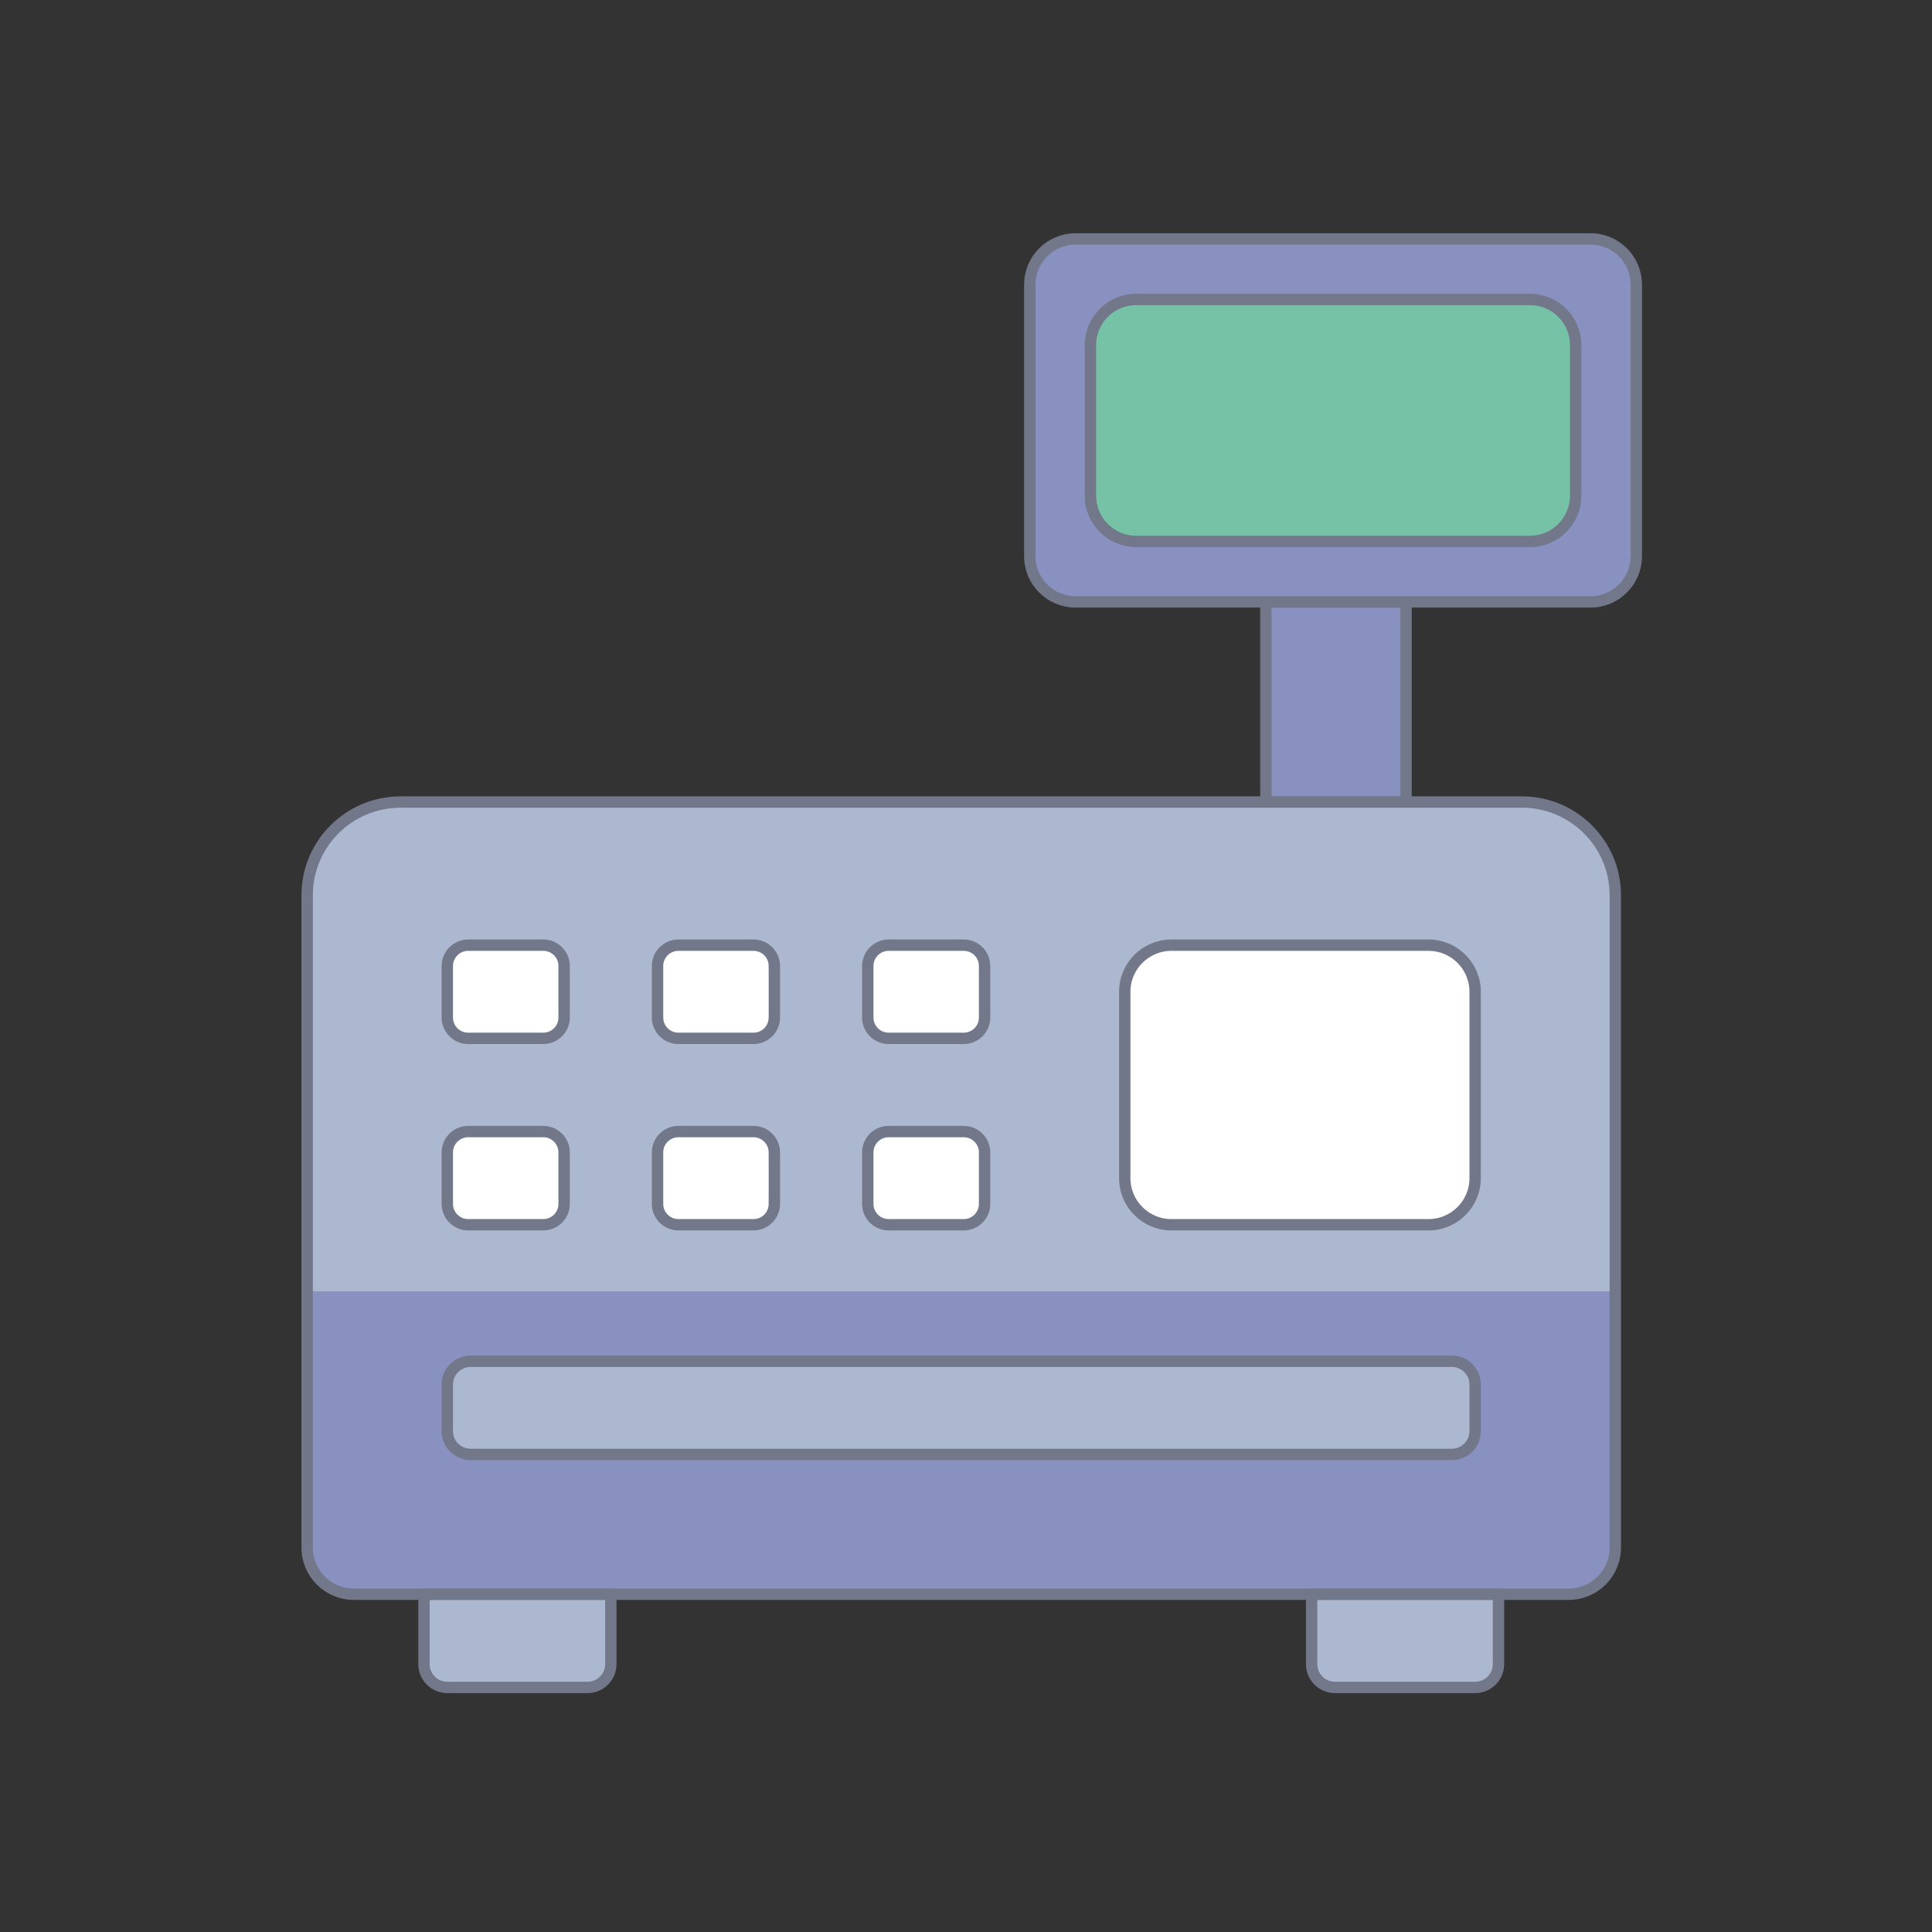 <?xml version="1.0" encoding="UTF-8"?>
<svg width="170px" height="170px" viewBox="0 0 170 170" version="1.1" xmlns="http://www.w3.org/2000/svg" xmlns:xlink="http://www.w3.org/1999/xlink">
    <rect x="0" y="0" width="170" height="170" fill="#333333" stroke="none"/>
    <!-- Generator: sketchtool 41.2 (35397) - http://www.bohemiancoding.com/sketch -->
    <title>1649EF34-D123-4578-842F-1BF6A51486D1</title>
    <desc>Created with sketchtool.</desc>
    <defs></defs>
    <g id="about" stroke="none" stroke-width="1" fill="none" fill-rule="evenodd">
        <g id="uplata_about" transform="translate(-935, -2360)">
            <g id="Group-2-Copy-10" transform="translate(835, 2320)">
                <g id="ic_about_4" transform="translate(100, 40)">
                    <polygon id="Fill-1" fill="#8891BF" points="111.388 70.572 123.721 70.572 123.721 52.964 111.388 52.964"></polygon>
                    <polygon id="Stroke-2" stroke="#727789" points="111.388 70.572 123.721 70.572 123.721 52.964 111.388 52.964"></polygon>
                    <path d="M138.022,140.28 L31.139,140.28 C28.867,140.28 27.028,138.445 27.028,136.179 L27.028,78.773 C27.028,74.244 30.709,70.572 35.25,70.572 L133.911,70.572 C138.452,70.572 142.133,74.244 142.133,78.773 L142.133,136.179 C142.133,138.445 140.294,140.28 138.022,140.28" id="Fill-3" fill="#ACB8CF"></path>
                    <path d="M27.028,113.627 L27.028,136.179 C27.028,138.445 28.867,140.28 31.139,140.28 L138.022,140.28 C140.294,140.28 142.133,138.445 142.133,136.179 L142.133,113.627 L27.028,113.627 Z" id="Fill-5" fill="#8891BF"></path>
                    <path d="M129.801,148.481 L117.468,148.481 C116.333,148.481 115.412,147.562 115.412,146.431 L115.412,140.28 L131.856,140.28 L131.856,146.431 C131.856,147.562 130.935,148.481 129.801,148.481" id="Fill-7" fill="#ACB8CF"></path>
                    <path d="M129.801,148.481 L117.468,148.481 C116.333,148.481 115.412,147.562 115.412,146.431 L115.412,140.28 L131.856,140.28 L131.856,146.431 C131.856,147.562 130.935,148.481 129.801,148.481 Z" id="Stroke-9" stroke="#727789" stroke-linecap="round" stroke-linejoin="round"></path>
                    <path d="M51.693,148.481 L39.36,148.481 C38.226,148.481 37.305,147.562 37.305,146.431 L37.305,140.28 L53.749,140.28 L53.749,146.431 C53.749,147.562 52.828,148.481 51.693,148.481" id="Fill-11" fill="#ACB8CF"></path>
                    <path d="M51.693,148.481 L39.36,148.481 C38.226,148.481 37.305,147.562 37.305,146.431 L37.305,140.28 L53.749,140.28 L53.749,146.431 C53.749,147.562 52.828,148.481 51.693,148.481 Z" id="Stroke-13" stroke="#727789" stroke-linecap="round" stroke-linejoin="round"></path>
                    <path d="M47.799,91.367 L41.199,91.367 C40.184,91.367 39.36,90.547 39.36,89.534 L39.36,84.999 C39.36,83.986 40.184,83.166 41.199,83.166 L47.799,83.166 C48.815,83.166 49.637,83.986 49.637,84.999 L49.637,89.534 C49.637,90.547 48.815,91.367 47.799,91.367" id="Fill-15" fill="#FFFFFF"></path>
                    <path d="M47.799,91.367 L41.199,91.367 C40.184,91.367 39.36,90.547 39.36,89.534 L39.36,84.999 C39.36,83.986 40.184,83.166 41.199,83.166 L47.799,83.166 C48.815,83.166 49.637,83.986 49.637,84.999 L49.637,89.534 C49.637,90.547 48.815,91.367 47.799,91.367 Z" id="Stroke-17" stroke="#727789" stroke-linecap="round" stroke-linejoin="round"></path>
                    <path d="M47.799,107.769 L41.199,107.769 C40.184,107.769 39.36,106.949 39.36,105.936 L39.36,101.401 C39.36,100.388 40.184,99.568 41.199,99.568 L47.799,99.568 C48.815,99.568 49.637,100.388 49.637,101.401 L49.637,105.936 C49.637,106.949 48.815,107.769 47.799,107.769" id="Fill-19" fill="#FFFFFF"></path>
                    <path d="M47.799,107.769 L41.199,107.769 C40.184,107.769 39.36,106.949 39.36,105.936 L39.36,101.401 C39.36,100.388 40.184,99.568 41.199,99.568 L47.799,99.568 C48.815,99.568 49.637,100.388 49.637,101.401 L49.637,105.936 C49.637,106.949 48.815,107.769 47.799,107.769 Z" id="Stroke-21" stroke="#727789" stroke-linecap="round" stroke-linejoin="round"></path>
                    <path d="M66.298,107.769 L59.698,107.769 C58.683,107.769 57.859,106.949 57.859,105.936 L57.859,101.401 C57.859,100.388 58.683,99.568 59.698,99.568 L66.298,99.568 C67.314,99.568 68.136,100.388 68.136,101.401 L68.136,105.936 C68.136,106.949 67.314,107.769 66.298,107.769" id="Fill-23" fill="#FFFFFF"></path>
                    <path d="M66.298,107.769 L59.698,107.769 C58.683,107.769 57.859,106.949 57.859,105.936 L57.859,101.401 C57.859,100.388 58.683,99.568 59.698,99.568 L66.298,99.568 C67.314,99.568 68.136,100.388 68.136,101.401 L68.136,105.936 C68.136,106.949 67.314,107.769 66.298,107.769 Z" id="Stroke-25" stroke="#727789" stroke-linecap="round" stroke-linejoin="round"></path>
                    <path d="M84.798,107.769 L78.198,107.769 C77.182,107.769 76.358,106.949 76.358,105.936 L76.358,101.401 C76.358,100.388 77.182,99.568 78.198,99.568 L84.798,99.568 C85.813,99.568 86.635,100.388 86.635,101.401 L86.635,105.936 C86.635,106.949 85.813,107.769 84.798,107.769" id="Fill-27" fill="#FFFFFF"></path>
                    <path d="M84.798,107.769 L78.198,107.769 C77.182,107.769 76.358,106.949 76.358,105.936 L76.358,101.401 C76.358,100.388 77.182,99.568 78.198,99.568 L84.798,99.568 C85.813,99.568 86.635,100.388 86.635,101.401 L86.635,105.936 C86.635,106.949 85.813,107.769 84.798,107.769 Z" id="Stroke-29" stroke="#727789" stroke-linecap="round" stroke-linejoin="round"></path>
                    <path d="M66.298,91.367 L59.698,91.367 C58.683,91.367 57.859,90.547 57.859,89.534 L57.859,84.999 C57.859,83.986 58.683,83.166 59.698,83.166 L66.298,83.166 C67.314,83.166 68.136,83.986 68.136,84.999 L68.136,89.534 C68.136,90.547 67.314,91.367 66.298,91.367" id="Fill-31" fill="#FFFFFF"></path>
                    <path d="M66.298,91.367 L59.698,91.367 C58.683,91.367 57.859,90.547 57.859,89.534 L57.859,84.999 C57.859,83.986 58.683,83.166 59.698,83.166 L66.298,83.166 C67.314,83.166 68.136,83.986 68.136,84.999 L68.136,89.534 C68.136,90.547 67.314,91.367 66.298,91.367 Z" id="Stroke-33" stroke="#727789" stroke-linecap="round" stroke-linejoin="round"></path>
                    <path d="M84.798,91.367 L78.198,91.367 C77.182,91.367 76.358,90.547 76.358,89.534 L76.358,84.999 C76.358,83.986 77.182,83.166 78.198,83.166 L84.798,83.166 C85.813,83.166 86.635,83.986 86.635,84.999 L86.635,89.534 C86.635,90.547 85.813,91.367 84.798,91.367" id="Fill-35" fill="#FFFFFF"></path>
                    <path d="M84.798,91.367 L78.198,91.367 C77.182,91.367 76.358,90.547 76.358,89.534 L76.358,84.999 C76.358,83.986 77.182,83.166 78.198,83.166 L84.798,83.166 C85.813,83.166 86.635,83.986 86.635,84.999 L86.635,89.534 C86.635,90.547 85.813,91.367 84.798,91.367 Z" id="Stroke-37" stroke="#727789" stroke-linecap="round" stroke-linejoin="round"></path>
                    <path d="M125.689,107.769 L103.079,107.769 C100.81,107.769 98.969,105.934 98.969,103.669 L98.969,87.267 C98.969,85.001 100.81,83.166 103.079,83.166 L125.689,83.166 C127.961,83.166 129.8,85.001 129.8,87.267 L129.8,103.669 C129.8,105.934 127.961,107.769 125.689,107.769" id="Fill-39" fill="#FFFFFF"></path>
                    <path d="M125.689,107.769 L103.079,107.769 C100.81,107.769 98.969,105.934 98.969,103.669 L98.969,87.267 C98.969,85.001 100.81,83.166 103.079,83.166 L125.689,83.166 C127.961,83.166 129.8,85.001 129.8,87.267 L129.8,103.669 C129.8,105.934 127.961,107.769 125.689,107.769 Z" id="Stroke-41" stroke="#727789" stroke-linecap="round" stroke-linejoin="round"></path>
                    <path d="M127.745,127.978 L41.416,127.978 C40.281,127.978 39.36,127.06 39.36,125.928 L39.36,121.828 C39.36,120.696 40.281,119.777 41.416,119.777 L127.745,119.777 C128.88,119.777 129.8,120.696 129.8,121.828 L129.8,125.928 C129.8,127.06 128.88,127.978 127.745,127.978" id="Fill-43" fill="#ACB8CF"></path>
                    <path d="M127.745,127.978 L41.416,127.978 C40.281,127.978 39.36,127.06 39.36,125.928 L39.36,121.828 C39.36,120.696 40.281,119.777 41.416,119.777 L127.745,119.777 C128.88,119.777 129.8,120.696 129.8,121.828 L129.8,125.928 C129.8,127.06 128.88,127.978 127.745,127.978 Z" id="Stroke-45" stroke="#727789" stroke-linecap="round" stroke-linejoin="round"></path>
                    <path d="M139.975,52.964 L94.617,52.964 C92.406,52.964 90.613,51.176 90.613,48.97 L90.613,25.019 C90.613,22.813 92.406,21.025 94.617,21.025 L139.975,21.025 C142.187,21.025 143.979,22.813 143.979,25.019 L143.979,48.97 C143.979,51.176 142.187,52.964 139.975,52.964" id="Fill-47" fill="#76C2A6"></path>
                    <path d="M138.643,43.624 C138.643,45.842 136.841,47.64 134.617,47.64 L99.976,47.64 C97.752,47.64 95.949,45.842 95.949,43.624 L95.949,30.365 C95.949,28.147 97.752,26.349 99.976,26.349 L134.617,26.349 C136.841,26.349 138.643,28.147 138.643,30.365 L138.643,43.624 Z M139.952,21.024 L94.64,21.024 C92.416,21.024 90.613,22.822 90.613,25.041 L90.613,48.946 C90.613,51.165 92.416,52.963 94.64,52.963 L139.952,52.963 C142.176,52.963 143.979,51.165 143.979,48.946 L143.979,25.041 C143.979,22.822 142.176,21.024 139.952,21.024 L139.952,21.024 Z" id="Fill-49" fill="#8891BF"></path>
                    <path d="M138.643,43.624 C138.643,45.842 136.841,47.64 134.617,47.64 L99.976,47.64 C97.752,47.64 95.949,45.842 95.949,43.624 L95.949,30.365 C95.949,28.147 97.752,26.349 99.976,26.349 L134.617,26.349 C136.841,26.349 138.643,28.147 138.643,30.365 L138.643,43.624 Z M139.952,21.024 L94.64,21.024 C92.416,21.024 90.613,22.822 90.613,25.041 L90.613,48.946 C90.613,51.165 92.416,52.963 94.64,52.963 L139.952,52.963 C142.176,52.963 143.979,51.165 143.979,48.946 L143.979,25.041 C143.979,22.822 142.176,21.024 139.952,21.024 Z" id="Stroke-51" stroke="#727789"></path>
                    <path d="M138.022,140.28 L31.139,140.28 C28.867,140.28 27.028,138.445 27.028,136.179 L27.028,78.773 C27.028,74.244 30.709,70.572 35.25,70.572 L133.911,70.572 C138.452,70.572 142.133,74.244 142.133,78.773 L142.133,136.179 C142.133,138.445 140.294,140.28 138.022,140.28 Z" id="Stroke-53" stroke="#727789" stroke-linecap="round" stroke-linejoin="round"></path>
                </g>
            </g>
        </g>
    </g>
</svg>